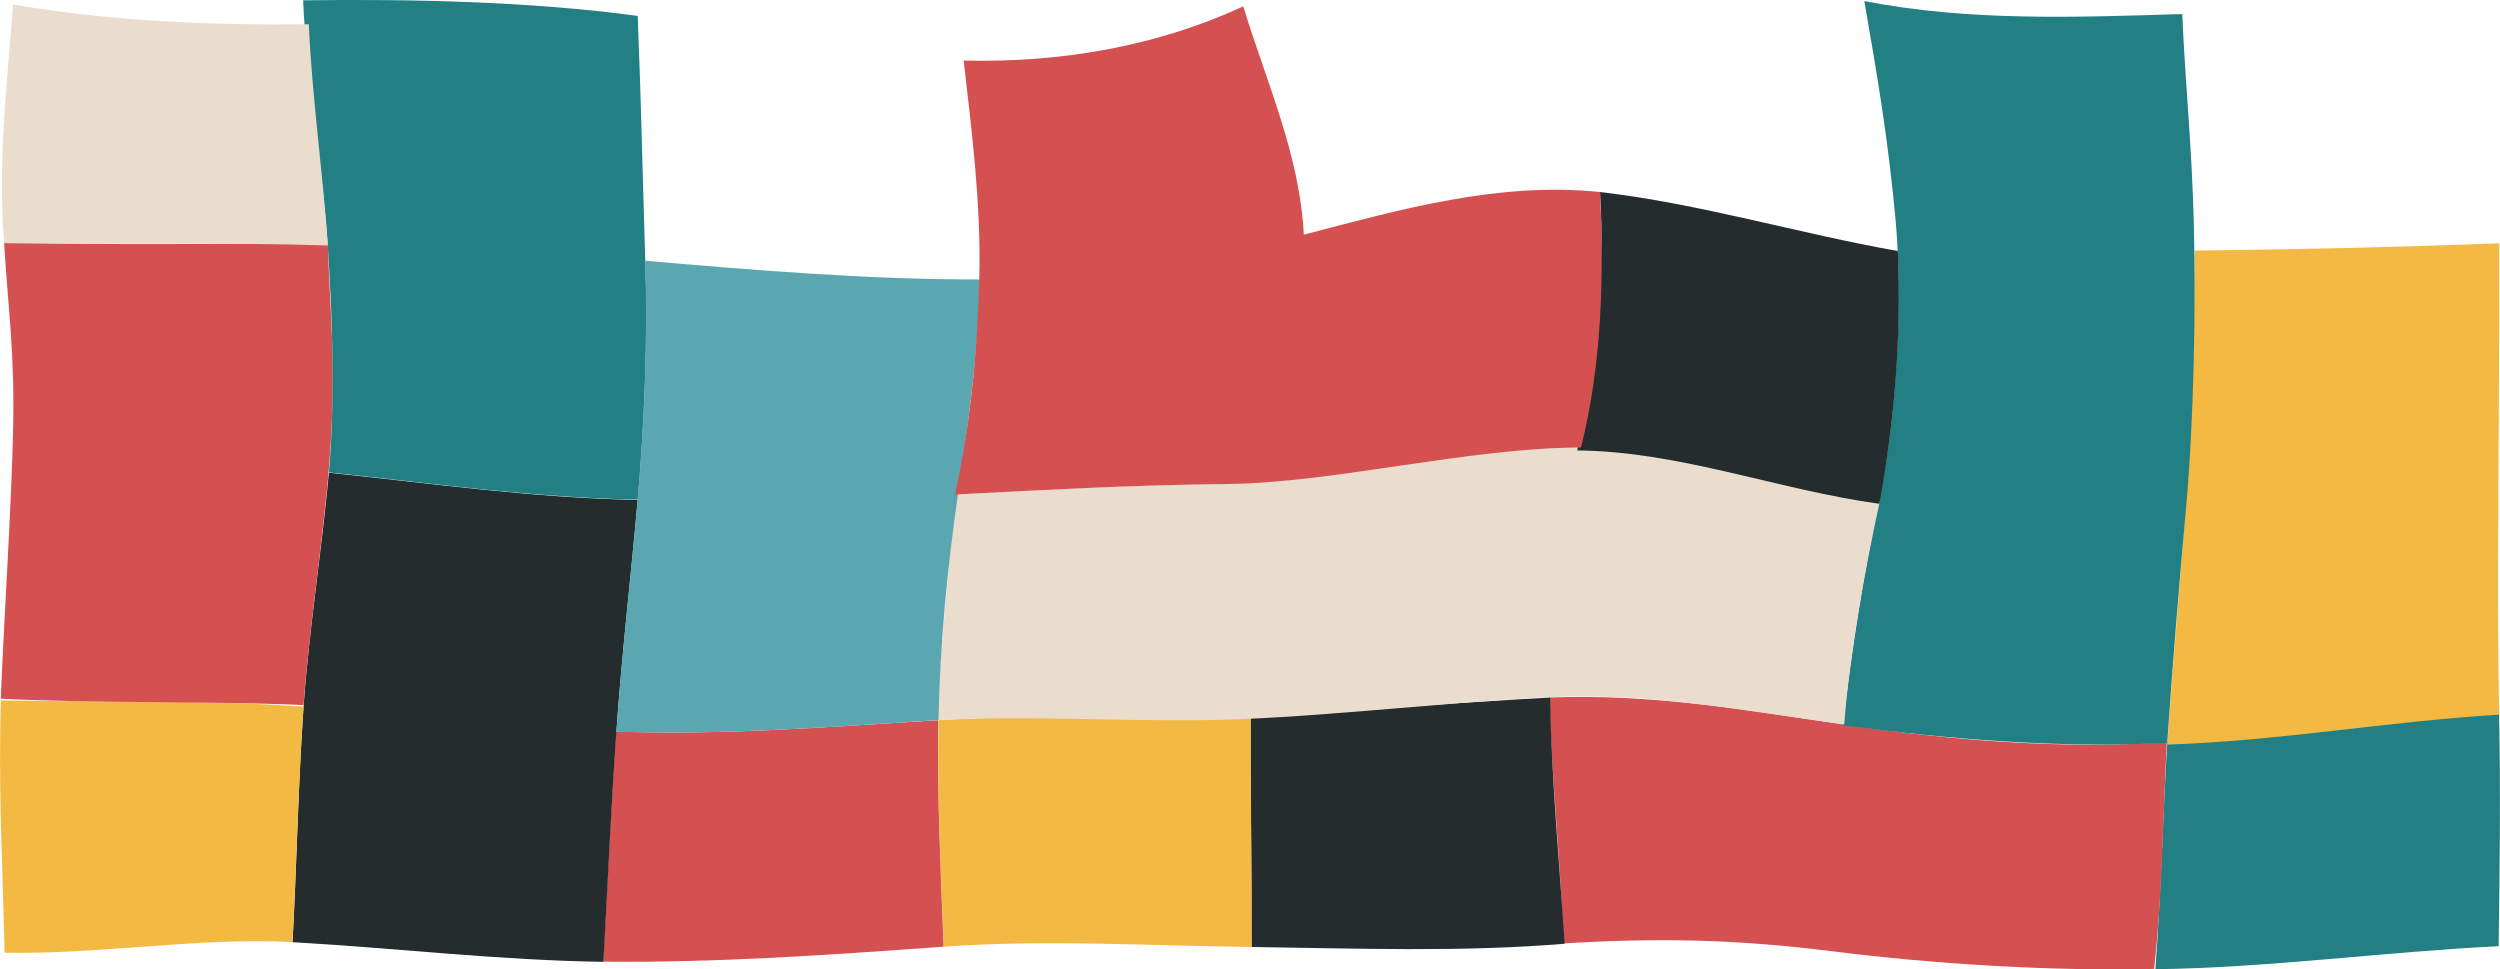 <?xml version="1.0" encoding="utf-8"?>
<!-- Generator: Adobe Illustrator 27.2.0, SVG Export Plug-In . SVG Version: 6.00 Build 0)  -->
<svg version="1.1" id="Layer_1" xmlns="http://www.w3.org/2000/svg" xmlns:xlink="http://www.w3.org/1999/xlink" x="0px" y="0px"
	 viewBox="0 0 1618.3 627.5" style="enable-background:new 0 0 1618.3 627.5;" xml:space="preserve">
<style type="text/css">
	.st0{fill-rule:evenodd;clip-rule:evenodd;fill:#228085;}
	.st1{fill-rule:evenodd;clip-rule:evenodd;fill:#D55151;}
	.st2{fill-rule:evenodd;clip-rule:evenodd;fill:#242C2D;}
	.st3{fill-rule:evenodd;clip-rule:evenodd;fill:#F4B943;}
	.st4{fill:#242C2D;}
	.st5{fill-rule:evenodd;clip-rule:evenodd;fill:#EADDCD;}
	.st6{fill-rule:evenodd;clip-rule:evenodd;fill:#5AA7B2;}
</style>
<g id="Patterns">
	<g id="Mohaka">
		<g id="Shape" transform="translate(-10, -19)">
			<path class="st0" d="M1627.4,631.5c-74.2,3.6-147.9,13.9-222.2,14.9c3.7-48.9,4.8-97.9,7.7-146.9c71.8-4.8,142.8-17.9,214.8-19.7
				C1628.7,530.3,1628.2,580.9,1627.4,631.5z"/>
			<path class="st1" d="M1197.1,634.9c-63.7-8-113.7-8.9-175.1-5.2c-1.7-53-7.7-106-8.9-159.2c65.9-2.5,125.8,7.9,192,17.7
				c66.2,9.8,139.3,16,207.5,11.2c-2.5,49-2.7,98.1-8.2,146.8C1337.6,647.8,1260.7,642.9,1197.1,634.9z"/>
			<path class="st2" d="M1022.8,629.9c-67.5,5.6-135,3-202.7,2.1c0.2-50.3-0.7-100.6-0.6-151c64.7-1.2,129.2-7,193.9-10.5
				C1014.3,523.8,1019.4,576.7,1022.8,629.9z"/>
			<path class="st3" d="M820.2,632c-66.5-0.8-132.9-4.9-199.3-0.2c-1.9-48.8-4.2-97.7-3.4-146.6c67.3-3.9,134.7-3,202.1-4.2
				C819.5,531.3,820.4,581.6,820.2,632z"/>
			<path class="st1" d="M620.8,631.8c-73.4,5.3-146.7,10.5-220.4,9.7c2.8-49.7,5-99.3,8.4-149c69.6,2.6,139.1-3.1,208.5-7.3
				C616.6,534.1,618.9,583,620.8,631.8z"/>
			<path class="st4" d="M206.5,476.5c3.6-50.7,11.8-100.9,16.4-151.5c66.5,7,132.9,16.4,199.9,17.6c-4.4,49.9-10.3,100-13.8,149.9
				s-5.6,99.3-8.4,149.1c-67.3-0.9-134.1-8.9-201.2-12.7C202.1,578.1,203,527.2,206.5,476.5z"/>
			<path class="st3" d="M199.3,628.8c-62.3-3.1-124,8.1-186.3,6.9c-1.3-54.4-4.2-108.8-2.4-163.3c65.3,1.2,130.7-0.5,195.9,4
				C203,527.2,202.1,578.1,199.3,628.8z"/>
			<path class="st3" d="M1427.4,306.3c2.8-53.6,2.7-78.1,3.3-125.1c65.8-0.7,131.3-2.2,197.1-4.7c0,45,0,61.9-0.3,113.8
				s-1.1,133.3,0.3,191.3c-71.9,4.3-143.1,17.1-214.8,19.4C1416.8,441.6,1424.6,359.8,1427.4,306.3z"/>
			<path class="st0" d="M1430.1,163.6c1.4,53,0,127.7-4.9,182.7c-4.9,54.9-8.7,100.8-12.3,153.6c-70.2,3.6-140.2-2.3-210-11.4
				c6.2-51.8,13.1-95.7,24.1-149.1s14.9-127.7,9.8-180.8s-11.5-89.8-20-138.9c68,13.2,137.1,10.5,205.8,8.4
				C1424.8,77,1428.7,110.7,1430.1,163.6z"/>
			<path class="st5" d="M796.4,332.4c67.5-0.7,163.6-23.7,235.2-23.6s127.6,25.8,195.3,34.3c-10.3,48-19.3,96.1-23.1,144.8
				c-65.8-8.8-125.3-21-194.1-17.5s-157.4,14.3-223.1,14.8s-109.5-3.1-170.6,0c2.9-48.8,8.7-97.5,12-146.1
				C689.8,336.1,728.9,333.1,796.4,332.4z"/>
			<path class="st6" d="M422.8,342c4.4-50.8,6.5-103,4.9-154.2c72,6.2,144.2,12.2,216.6,12.1c-1,47.4-7.5,92.5-14.3,139.8
				s-11.6,97.2-12.5,145.4c-69.4,4.5-138.9,9.8-208.5,7.6C412.5,442.1,418.3,392.8,422.8,342z"/>
			<path class="st1" d="M18.5,295.7c1-50.4-3.2-75.3-5.9-120.4c69.8,3.2,139.6,0.8,209.6,1.6c1.5,46,4.9,72.9,2.2,123.7
				c-2.6,50.9-13.9,119.8-17.9,174.8c-65.3-2.8-130.7-0.9-196-4.1C12.7,416.4,17.5,346.2,18.5,295.7z"/>
			<path class="st2" d="M1226.5,345.1c-64.4-8.7-129.8-34.1-195.5-34.5c9.8-54.7,18.5-111.8,14.7-167.3
				c65.2,7.6,128.2,26.8,192.8,38.2C1240.9,235.8,1236.5,291.8,1226.5,345.1z"/>
			<path class="st1" d="M854,170.9c62.9-16.4,126.1-34.4,191.8-27.6c2.4,55.7,1.3,110.8-12.4,165.4c-72.4,0.1-160.1,22.8-228.2,23.6
				s-113.4,3.6-177,6.8c10.1-46.2,14.4-92.3,15.7-139.3c1.3-47.1-4.7-94.8-10.1-141.6c62.2,1.5,124.4-8.9,181-35.1
				C829.8,72.4,851.3,118.8,854,170.9z"/>
			<path class="st0" d="M222.2,178.2c-3.1-48.4-13.9-110.7-16-159c69.9-0.9,146.8,0.7,216.6,10.1c2.1,51.4,3.3,106.9,4.9,158.4
				s-0.5,103.3-4.9,154.7c-67-1.2-133.3-10.5-199.9-17.6C227.1,276.3,225.2,226.6,222.2,178.2z"/>
			<path class="st5" d="M222.2,177.9c-69.8-2.3-139.7-0.2-209.5-1.5c-4.2-51.8,1.8-103,5.8-154.5c63.3,10.9,127.2,13.5,191.4,12.8
				C212,82.5,219,130,222.2,177.9z"/>
		</g>
	</g>
</g>
</svg>

